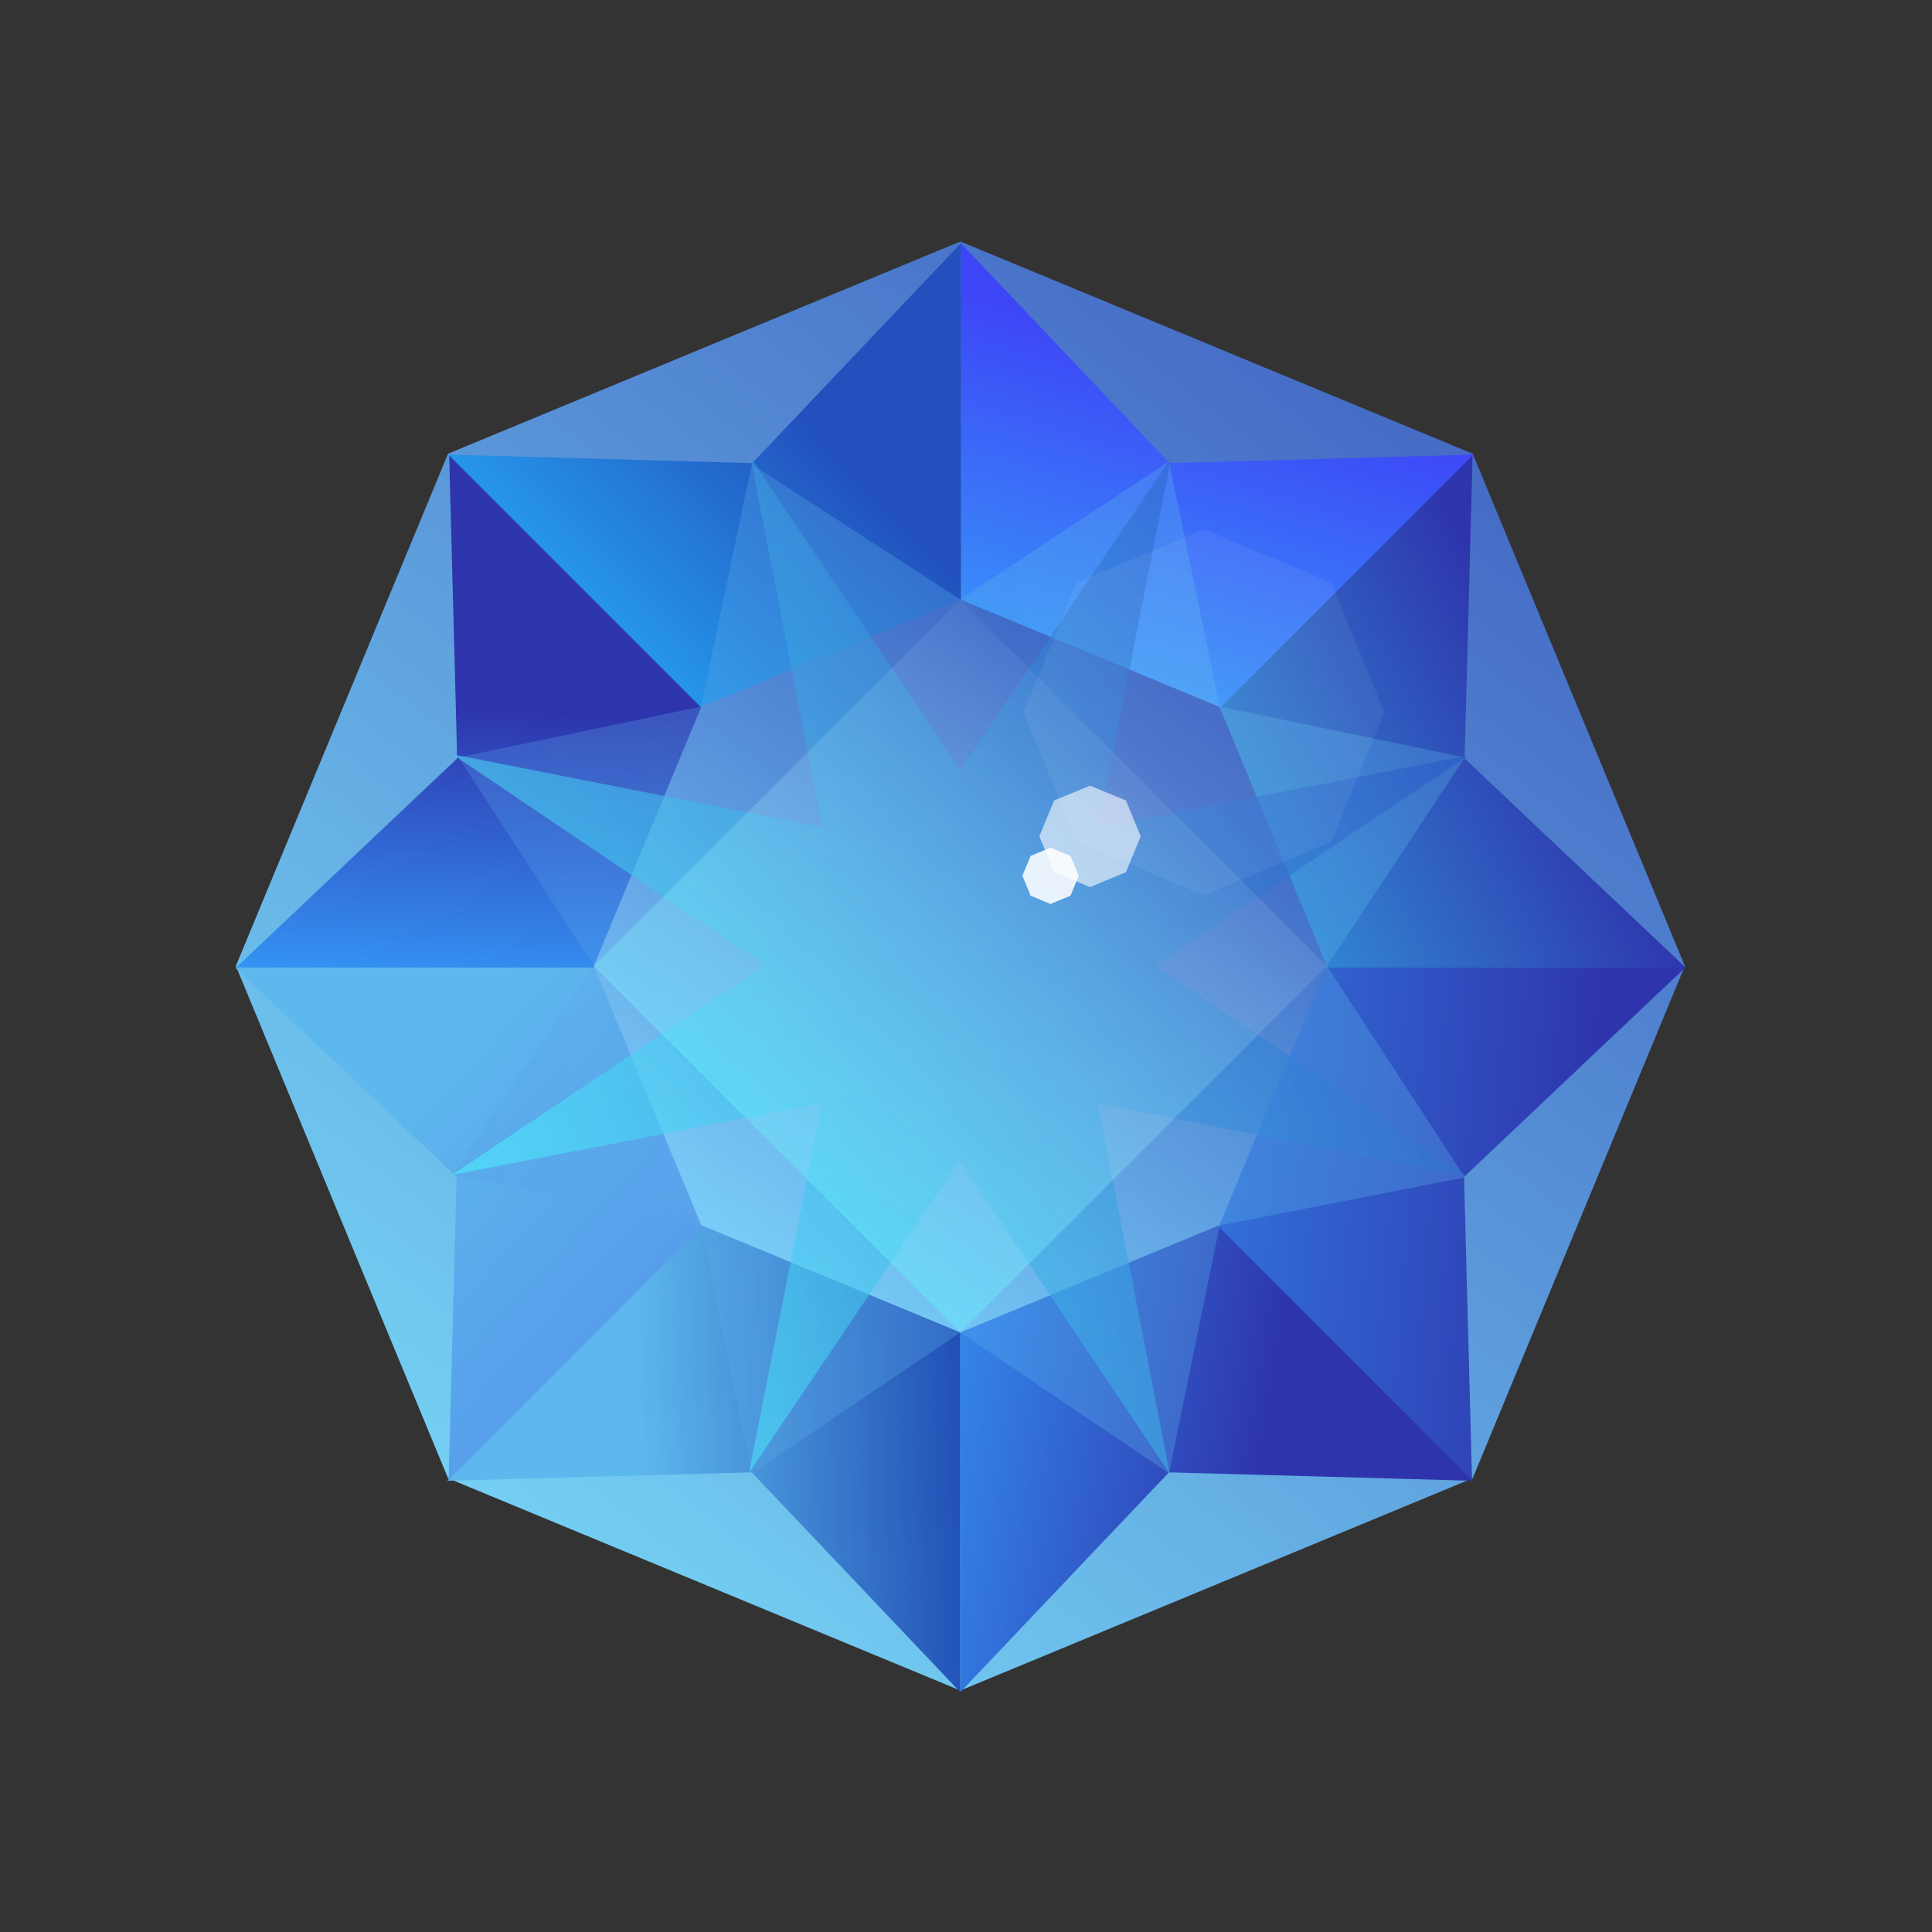 <svg width="24" height="24" viewBox="0 0 24 24" fill="none" xmlns="http://www.w3.org/2000/svg">
<rect x="0" y="0" width="24" height="24" fill="#333333" stroke="none"/>
<path d="M11.93 3L5.566 5.636L2.93 12L5.566 18.364L11.93 21L18.294 18.364L20.93 12L18.294 5.636L11.93 3Z" fill="url(#paint0_linear_27437_1599)"/>
<path d="M11.937 12.021L18.31 5.647L14.528 5.753L11.937 3.021V12.021Z" fill="url(#paint1_linear_27437_1599)"/>
<path d="M11.929 12.022L20.943 12.022L18.194 9.422L18.293 5.658L11.929 12.022Z" fill="url(#paint2_linear_27437_1599)"/>
<path d="M11.937 12.021L5.563 5.647L9.345 5.753L11.937 3.021V12.021Z" fill="url(#paint3_linear_27437_1599)"/>
<path d="M11.944 12.022L2.93 12.022L5.679 9.422L5.58 5.658L11.944 12.022Z" fill="url(#paint4_linear_27437_1599)"/>
<path d="M11.929 12.021L5.556 18.395L9.338 18.29L11.929 21.021V12.021Z" fill="url(#paint5_linear_27437_1599)"/>
<path d="M11.937 12.02L2.923 12.02L5.672 14.62L5.573 18.384L11.937 12.02Z" fill="url(#paint6_linear_27437_1599)"/>
<path d="M11.929 12.021L18.303 18.395L14.521 18.29L11.929 21.021V12.021Z" fill="url(#paint7_linear_27437_1599)"/>
<path d="M11.922 12.02L20.935 12.02L18.187 14.62L18.286 18.384L11.922 12.02Z" fill="url(#paint8_linear_27437_1599)"/>
<path d="M11.93 7.447L8.711 8.781L7.377 12L8.711 15.219L11.93 16.552L15.149 15.219L16.483 12L15.149 8.781L11.93 7.447Z" fill="url(#paint9_linear_27437_1599)" style="mix-blend-mode:hard-light"/>
<g opacity="0.3">
<path d="M11.93 7.447L14.521 5.732L15.152 8.778L18.198 9.409L16.483 12L18.198 14.626L15.152 15.222L14.521 18.303L11.93 16.552L9.338 18.303L8.708 15.222L5.626 14.591L7.377 12L5.696 9.409L8.708 8.778L9.338 5.767L11.93 7.447Z" fill="url(#paint10_linear_27437_1599)" style="mix-blend-mode:hard-light"/>
</g>
<g opacity="0.6">
<path d="M14.548 5.687L11.929 9.568L9.322 5.679L10.214 10.275L5.621 9.37L9.502 11.988L5.613 14.596L10.21 13.703L9.304 18.297L11.922 14.415L14.53 18.304L13.637 13.708L18.231 14.614L14.35 11.995L18.238 9.387L13.642 10.28L14.548 5.687Z" fill="url(#paint11_linear_27437_1599)" style="mix-blend-mode:hard-light"/>
</g>
<g opacity="0.4">
<path d="M16.483 12L11.93 7.447L7.377 12L11.93 16.552L16.483 12Z" fill="url(#paint12_linear_27437_1599)" style="mix-blend-mode:soft-light"/>
</g>
<path d="M13.541 9.759L13.318 9.852L13.095 9.943L13.003 10.166L12.911 10.389L13.003 10.612L13.095 10.835L13.318 10.927L13.541 11.02L13.764 10.927L13.987 10.835L14.078 10.612L14.171 10.389L14.078 10.166L13.987 9.943L13.764 9.852L13.541 9.759Z" fill="white" fill-opacity="0.59" style="mix-blend-mode:hard-light"/>
<g opacity="0.1">
<path d="M14.956 6.572L14.164 6.907L13.371 7.239L13.044 8.044L12.714 8.848L13.044 9.652L13.371 10.458L14.164 10.789L14.956 11.124L15.747 10.789L16.54 10.458L16.867 9.652L17.197 8.848L16.867 8.044L16.54 7.239L15.747 6.907L14.956 6.572Z" fill="white" fill-opacity="0.59" style="mix-blend-mode:hard-light"/>
</g>
<path d="M13.051 10.529L12.927 10.581L12.803 10.632L12.752 10.756L12.7 10.879L12.752 11.003L12.803 11.127L12.927 11.178L13.051 11.23L13.174 11.178L13.298 11.127L13.349 11.003L13.401 10.879L13.349 10.756L13.298 10.632L13.174 10.581L13.051 10.529Z" fill="white" fill-opacity="0.87" style="mix-blend-mode:hard-light"/>
<defs>
<linearGradient id="paint0_linear_27437_1599" x1="18.058" y1="5.837" x2="7.027" y2="19.949" gradientUnits="userSpaceOnUse">
<stop stop-color="#466CC6"/>
<stop offset="1" stop-color="#75D2F4"/>
</linearGradient>
<linearGradient id="paint1_linear_27437_1599" x1="15.123" y1="3.021" x2="12.293" y2="12.377" gradientUnits="userSpaceOnUse">
<stop offset="0.153" stop-color="#3D46F7"/>
<stop offset="1" stop-color="#35E3FB"/>
</linearGradient>
<linearGradient id="paint2_linear_27437_1599" x1="20.547" y1="7.911" x2="11.93" y2="12.525" gradientUnits="userSpaceOnUse">
<stop offset="0.153" stop-color="#2E35AC"/>
<stop offset="1" stop-color="#35D8FB"/>
</linearGradient>
<linearGradient id="paint3_linear_27437_1599" x1="11.335" y1="5.486" x2="7.728" y2="9.058" gradientUnits="userSpaceOnUse">
<stop offset="0.153" stop-color="#2251BD"/>
<stop offset="1" stop-color="#26A7F4"/>
</linearGradient>
<linearGradient id="paint4_linear_27437_1599" x1="7.097" y1="8.183" x2="6.782" y2="12.63" gradientUnits="userSpaceOnUse">
<stop offset="0.153" stop-color="#2E35AC"/>
<stop offset="1" stop-color="#359CFB"/>
</linearGradient>
<linearGradient id="paint5_linear_27437_1599" x1="7.026" y1="16.798" x2="12.385" y2="16.552" gradientUnits="userSpaceOnUse">
<stop offset="0.153" stop-color="#5DB9ED"/>
<stop offset="1" stop-color="#1A43AF"/>
</linearGradient>
<linearGradient id="paint6_linear_27437_1599" x1="5.092" y1="11.931" x2="9.055" y2="15.547" gradientUnits="userSpaceOnUse">
<stop offset="0.153" stop-color="#5DB9ED"/>
<stop offset="1" stop-color="#579BEB"/>
</linearGradient>
<linearGradient id="paint7_linear_27437_1599" x1="16.833" y1="16.798" x2="10.879" y2="15.817" gradientUnits="userSpaceOnUse">
<stop offset="0.153" stop-color="#2E35AC"/>
<stop offset="1" stop-color="#359CFB"/>
</linearGradient>
<linearGradient id="paint8_linear_27437_1599" x1="21.42" y1="12.28" x2="11.923" y2="11.517" gradientUnits="userSpaceOnUse">
<stop offset="0.153" stop-color="#2E35AC"/>
<stop offset="1" stop-color="#359CFB"/>
</linearGradient>
<linearGradient id="paint9_linear_27437_1599" x1="15.03" y1="8.882" x2="9.45" y2="16.021" gradientUnits="userSpaceOnUse">
<stop stop-color="#2F41B2"/>
<stop offset="1" stop-color="#89DFFF"/>
</linearGradient>
<linearGradient id="paint10_linear_27437_1599" x1="15.299" y1="11.631" x2="4.749" y2="12.312" gradientUnits="userSpaceOnUse">
<stop offset="0.153" stop-color="#5DB9ED"/>
<stop offset="1" stop-color="#579BEB"/>
</linearGradient>
<linearGradient id="paint11_linear_27437_1599" x1="18.015" y1="9.459" x2="6.175" y2="16.132" gradientUnits="userSpaceOnUse">
<stop stop-color="#2A58C6"/>
<stop offset="1" stop-color="#4FF4FF"/>
</linearGradient>
<linearGradient id="paint12_linear_27437_1599" x1="9.549" y1="15.222" x2="14.556" y2="8.043" gradientUnits="userSpaceOnUse">
<stop stop-color="#60F5FF"/>
<stop offset="1" stop-color="white" stop-opacity="0"/>
</linearGradient>
</defs>
</svg>
